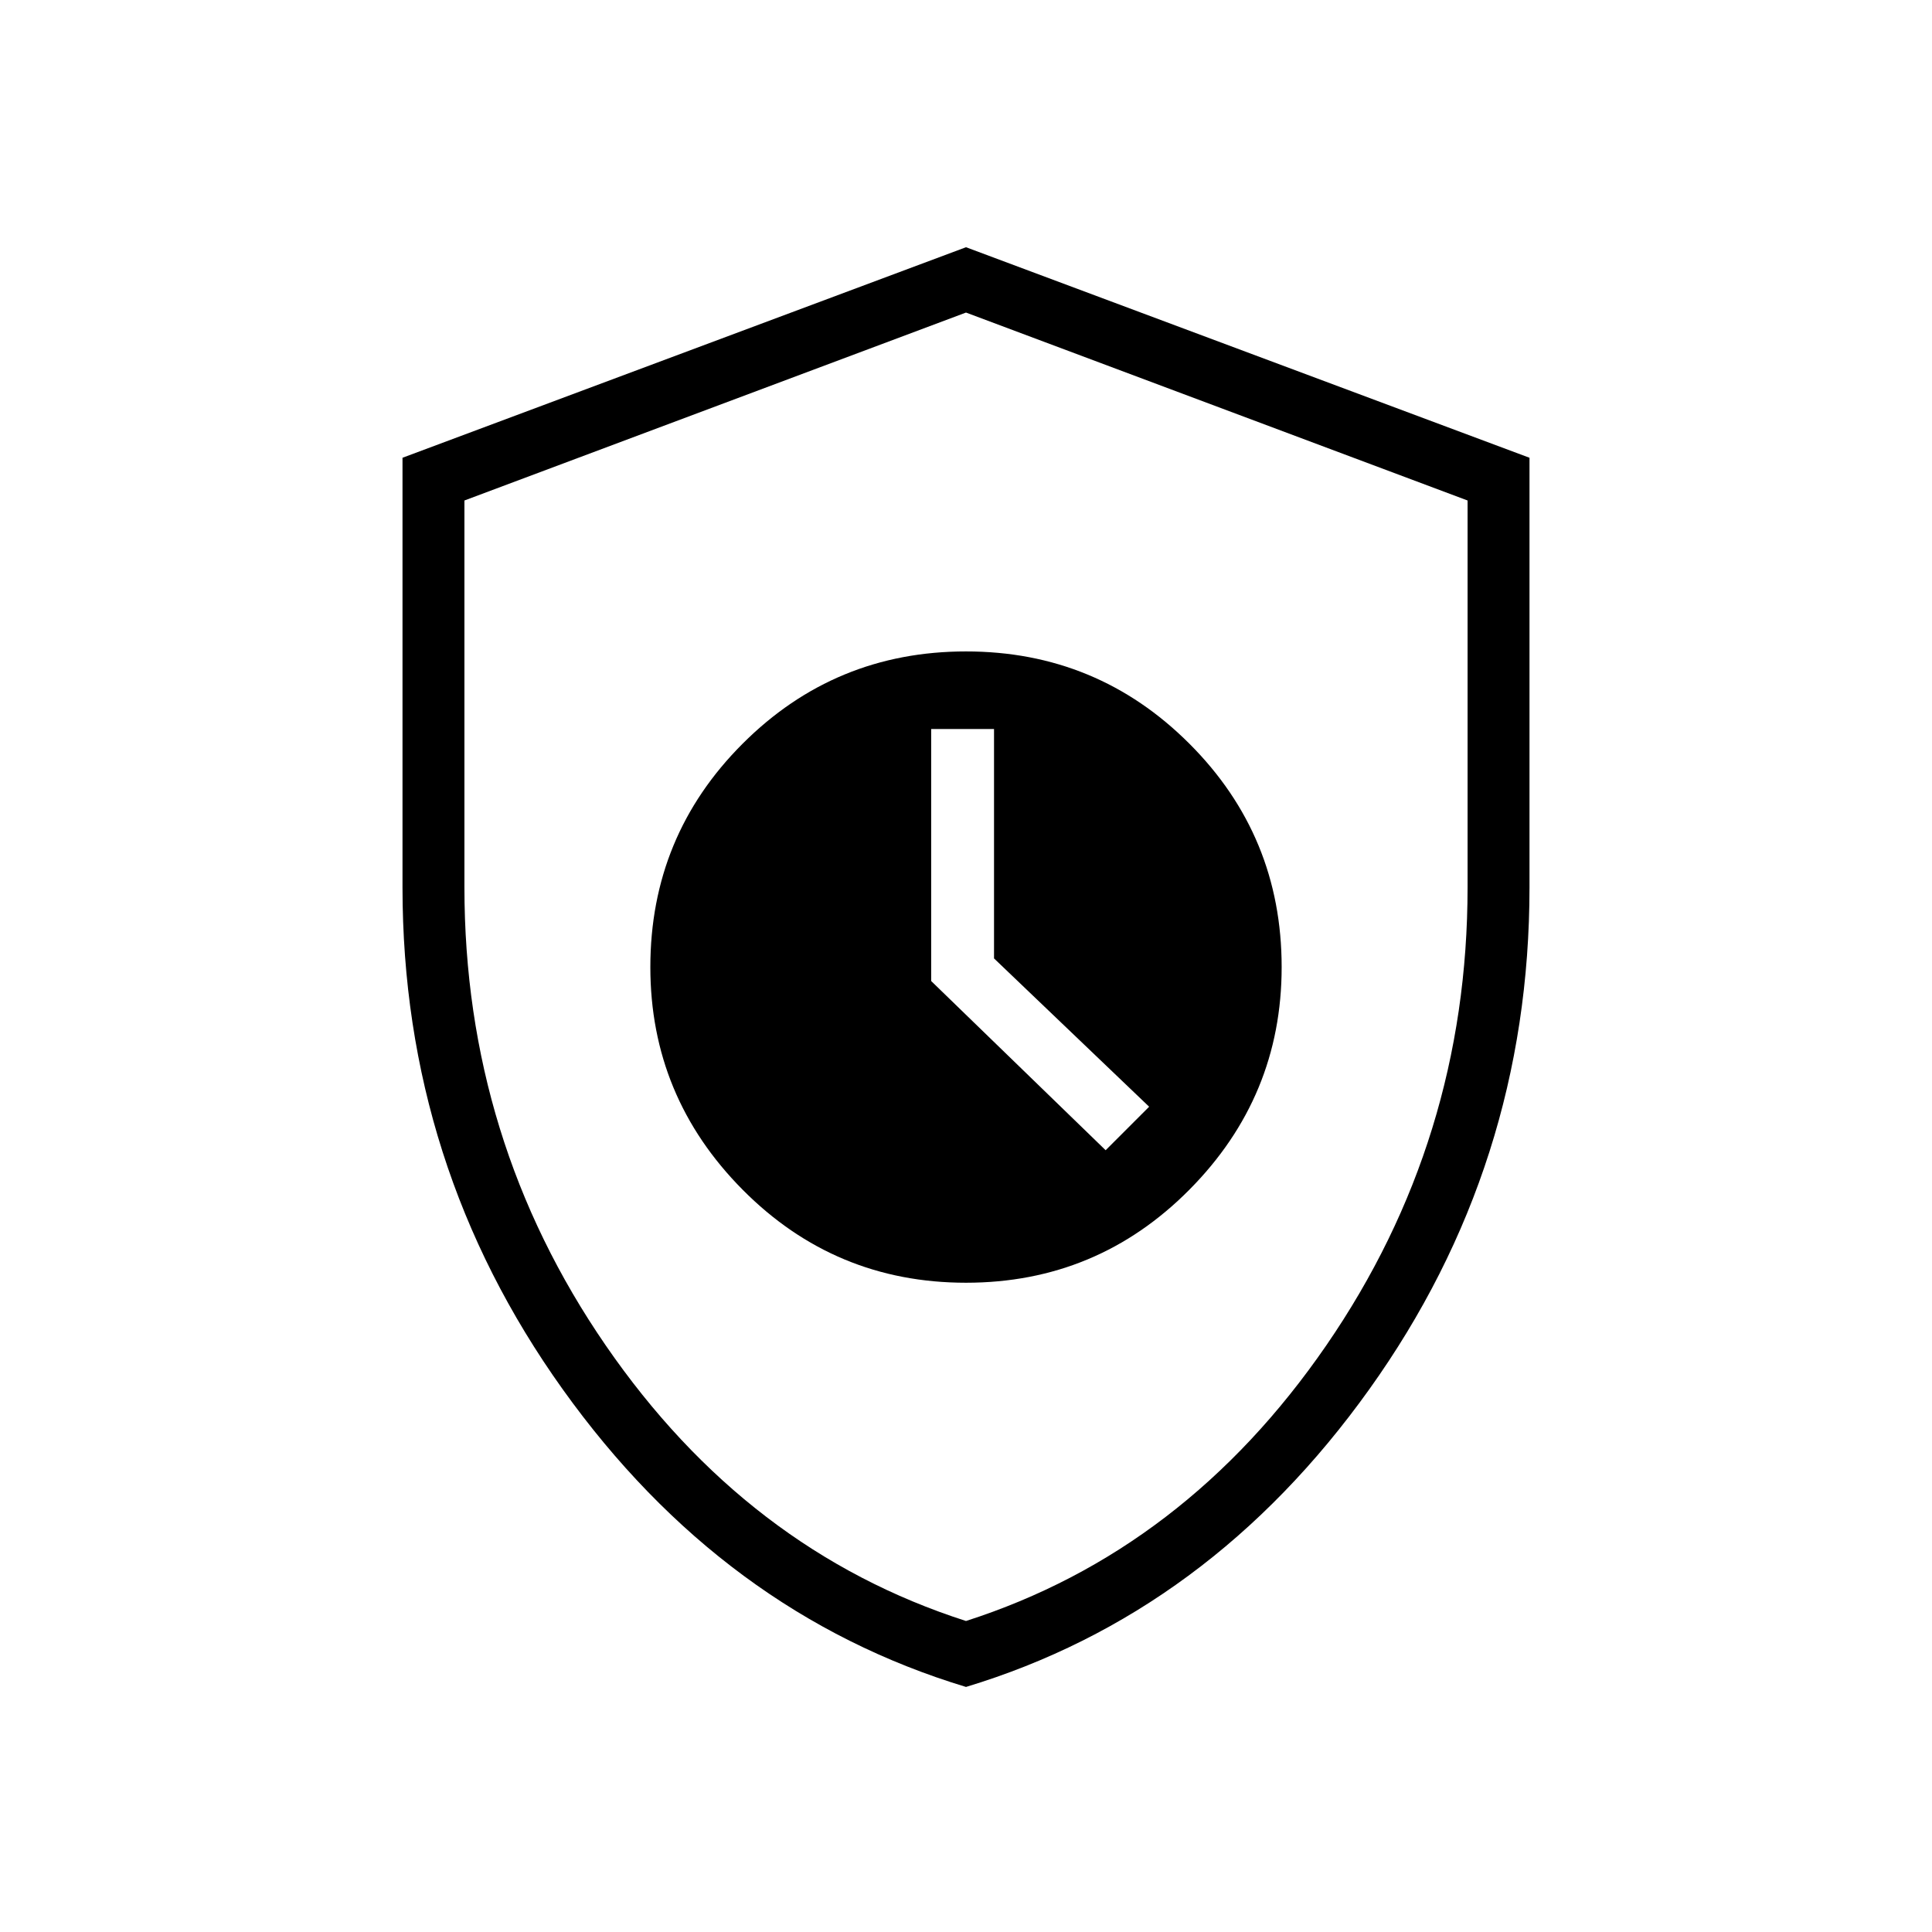 <svg xmlns="http://www.w3.org/2000/svg" width="48" height="48" viewBox="0 -960 960 960"><path d="M480-322.615q65.154 0 111-46.231 45.846-46.231 45.846-110.616 0-65.153-45.846-111-45.846-45.846-111-45.846t-111 45.846q-45.846 45.847-45.846 111 0 64.385 45.846 110.616 45.846 46.231 111 46.231Zm69.385-65.846-86.693-84.077v-125.231h31.231v114L571-410.077l-21.615 21.616ZM480-121.769q-120.769-36.538-200.385-147.885Q200-381 200-519.154v-213.385l280-104.615 280 104.615v213.385q0 138.154-79.615 249.5Q600.769-158.307 480-121.769Zm0-32.769Q588.846-189.461 659.039-291.5q70.192-102.038 70.192-227.654v-192.154L480-804.692l-249.231 93.384v192.154q0 125.616 70.192 227.654Q371.154-189.461 480-154.538Zm0-324.693Z"/></svg>
